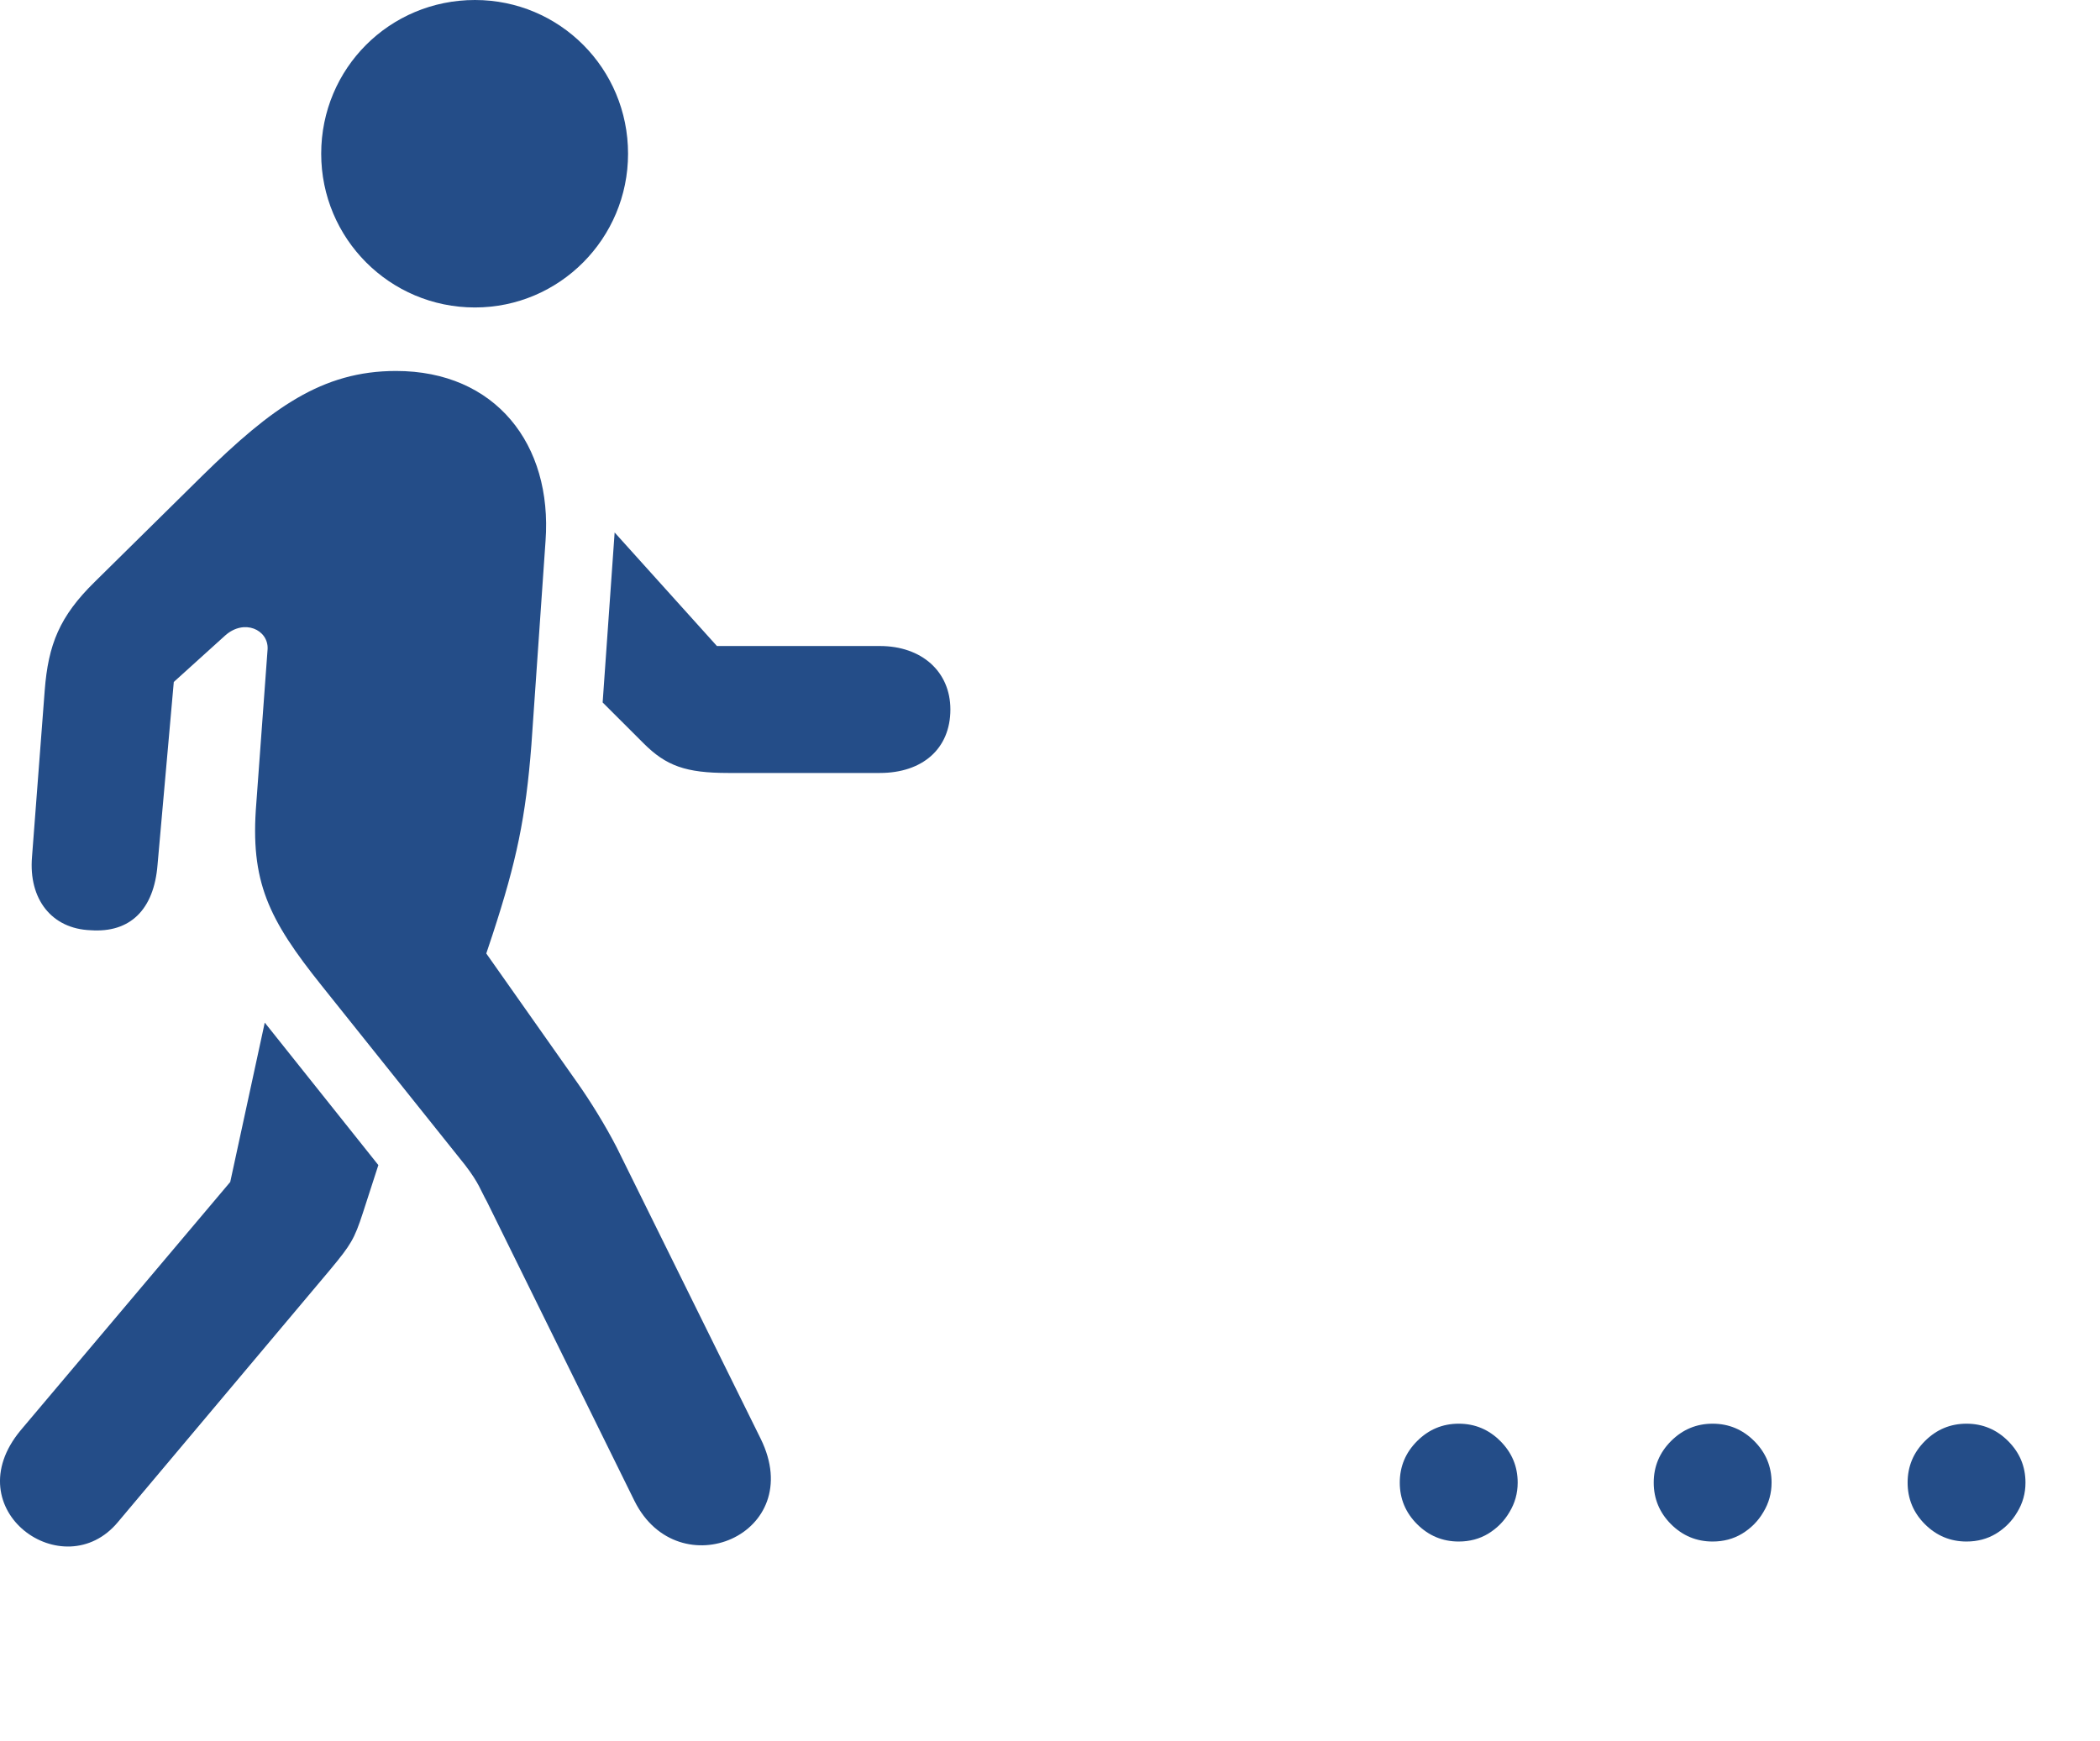 <svg width="41" height="34" viewBox="0 0 41 34" fill="none" xmlns="http://www.w3.org/2000/svg">
<path d="M28.48 30.102C28.165 30.102 27.894 29.989 27.668 29.764C27.442 29.538 27.329 29.267 27.329 28.952C27.329 28.636 27.442 28.366 27.668 28.14C27.894 27.914 28.165 27.801 28.48 27.801C28.796 27.801 29.066 27.914 29.292 28.14C29.518 28.366 29.631 28.636 29.631 28.952C29.631 29.16 29.577 29.352 29.471 29.527C29.369 29.702 29.23 29.842 29.055 29.949C28.885 30.051 28.693 30.102 28.48 30.102ZM33.437 30.102C33.122 30.102 32.851 29.989 32.625 29.764C32.4 29.538 32.287 29.267 32.287 28.952C32.287 28.636 32.4 28.366 32.625 28.14C32.851 27.914 33.122 27.801 33.437 27.801C33.752 27.801 34.023 27.914 34.249 28.14C34.475 28.366 34.588 28.636 34.588 28.952C34.588 29.16 34.534 29.352 34.428 29.527C34.326 29.702 34.187 29.842 34.012 29.949C33.842 30.051 33.65 30.102 33.437 30.102ZM38.394 30.102C38.079 30.102 37.808 29.989 37.582 29.764C37.356 29.538 37.244 29.267 37.244 28.952C37.244 28.636 37.356 28.366 37.582 28.14C37.808 27.914 38.079 27.801 38.394 27.801C38.709 27.801 38.98 27.914 39.206 28.14C39.432 28.366 39.545 28.636 39.545 28.952C39.545 29.16 39.492 29.352 39.385 29.527C39.283 29.702 39.144 29.842 38.969 29.949C38.799 30.051 38.607 30.102 38.394 30.102Z" fill="#244D88"/>
<path d="M2.305 29.719L6.45 24.789C6.85 24.307 6.918 24.197 7.084 23.687L7.387 22.751L5.169 19.969L4.495 23.081L0.404 27.929C-0.89 29.485 1.245 31 2.305 29.719ZM12.386 29.306C13.24 31.028 15.774 29.967 14.851 28.094L12.041 22.407C11.821 21.98 11.532 21.511 11.27 21.14L9.494 18.619L9.618 18.247C10.086 16.815 10.265 15.961 10.375 14.543L10.651 10.563C10.788 8.676 9.673 7.244 7.731 7.244C6.285 7.244 5.293 7.974 3.958 9.282L1.85 11.362C1.162 12.036 0.942 12.587 0.873 13.482L0.625 16.733C0.556 17.559 1.01 18.137 1.768 18.165C2.539 18.22 3.007 17.765 3.076 16.884L3.393 13.317L4.398 12.408C4.77 12.078 5.238 12.298 5.225 12.67L5.004 15.686C4.88 17.215 5.238 17.945 6.285 19.253L9.081 22.751C9.356 23.109 9.384 23.247 9.508 23.467L12.386 29.306ZM17.178 12.615H13.997L12 10.398L11.766 13.717L12.565 14.515C13.005 14.956 13.391 15.094 14.217 15.094H17.178C18.005 15.094 18.555 14.626 18.555 13.854C18.555 13.111 17.991 12.615 17.178 12.615ZM9.273 6.004C10.926 6.004 12.262 4.655 12.262 3.002C12.262 1.336 10.926 0 9.273 0C7.607 0 6.271 1.336 6.271 3.002C6.271 4.655 7.607 6.004 9.273 6.004Z" fill="#244D88"/>
</svg>
